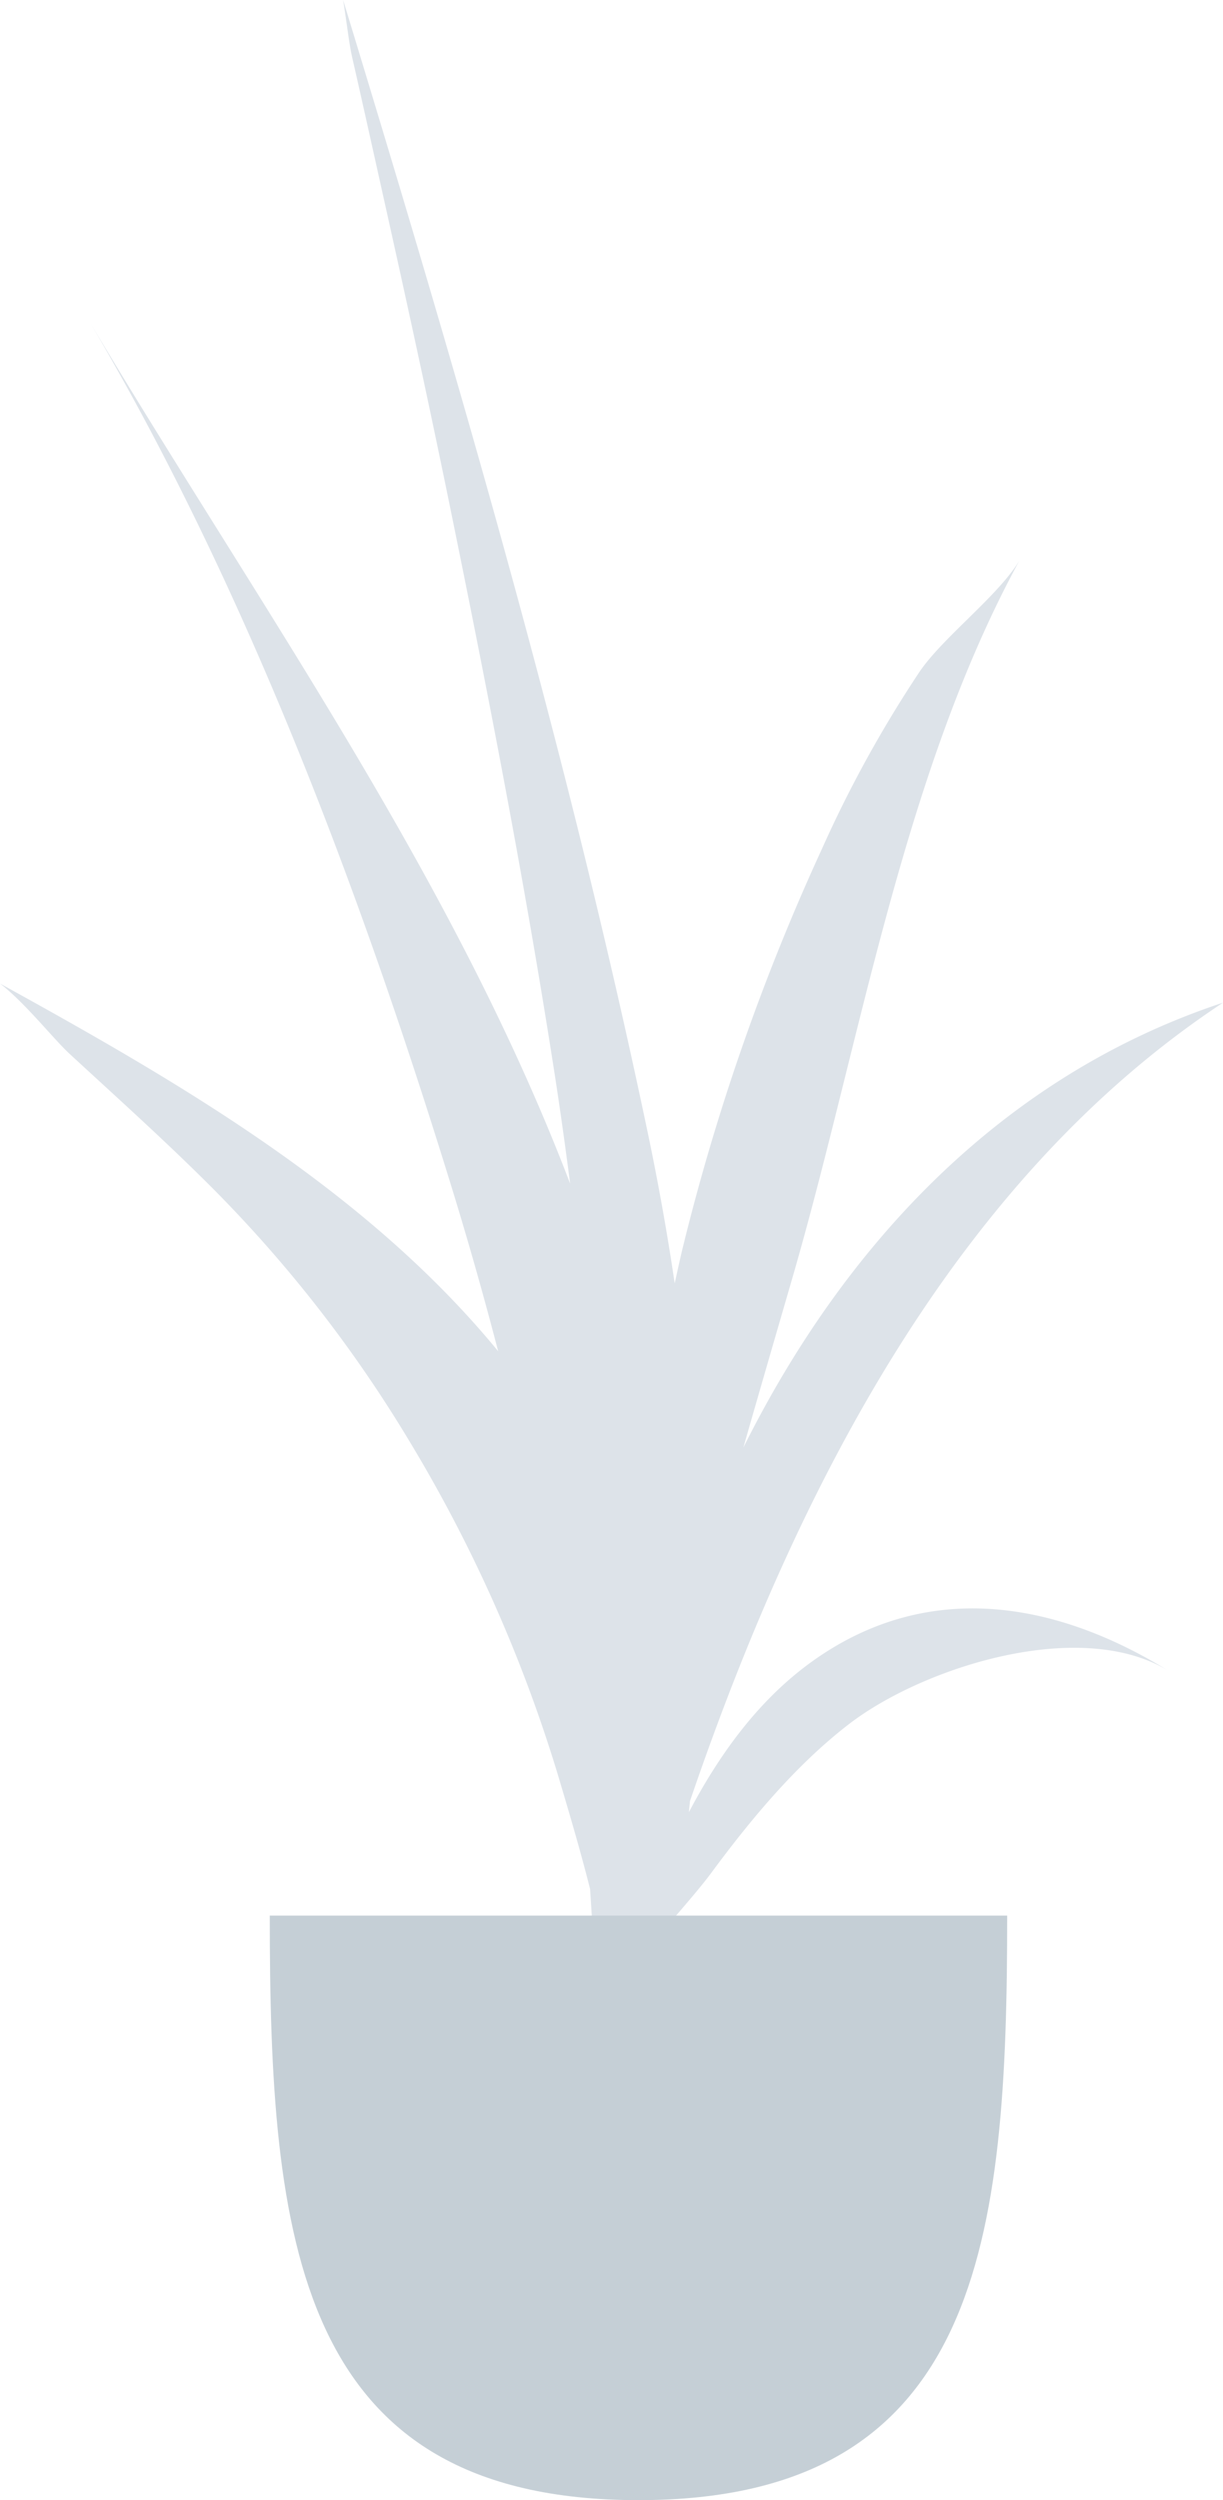 <svg id="Plant" xmlns="http://www.w3.org/2000/svg" width="122.519" height="250.444" viewBox="0 0 122.519 250.444">
  <path id="Fill_19" data-name="Fill 19" d="M8.953,32.194c16.816,28.211,36.4,55.528,48.164,86.373-.474-3.636-.977-7.268-1.539-10.894C52.593,88.447,48.884,69.362,44.986,50.3,43,40.595,40.9,30.925,38.749,21.256c-1.158-5.193-2.3-10.39-3.484-15.578C34.979,4.42,34.733,2.225,34.374,0,45.805,37.51,56.828,75.047,64.891,113.459q1.587,7.562,2.7,15.1c.252-1.146.5-2.292.772-3.435a221.98,221.98,0,0,1,13.983-40.1,121.575,121.575,0,0,1,9.752-17.7c2.349-3.48,7.889-7.617,10.032-11.181-11.72,21.5-15.952,48.393-22.719,71.763-1.652,5.7-3.314,11.4-4.942,17.1,10.205-20.466,26.039-37.282,48.054-44.569-26.648,17.607-42.631,48.441-53.4,79.977-.035.374-.078.748-.114,1.123,3.169-6.015,7.162-11.456,12.573-15.267,11.581-8.158,24.428-5.781,35.662,1.216-8.817-5.6-24.751-.5-32.169,5.2-5.311,4.078-9.849,9.548-13.791,14.885-.944,1.279-2.233,2.772-3.594,4.365a196.756,196.756,0,0,1-9.421,36.9c.727-3.5.2-9.106.4-11.717.022-.283.04-.566.061-.848q-1,4.008-1.938,7.914A108.3,108.3,0,0,0,59.223,208.8q.2-3.372.406-6.745-.066-6.4-.517-12.84c-1.054-4.17-2.234-8.1-3.207-11.374a147.018,147.018,0,0,0-15-33.657,132.871,132.871,0,0,0-20.69-26.23c-4.307-4.25-8.814-8.3-13.257-12.4C5.356,104.072,2.484,100.424,0,98.523c18.09,9.973,36.71,20.763,49.906,36.832q-2.321-8.912-5.005-17.538C35.883,88.7,24.5,58.514,8.953,32.194Z" fill="#dde3e9"/>
  <path id="Base" d="M0,0C0,32.34,2.561,58.557,36.936,58.557S73.872,32.34,73.872,0" transform="translate(27.026 191.887)" fill="#c5cfd6"/>
</svg>
